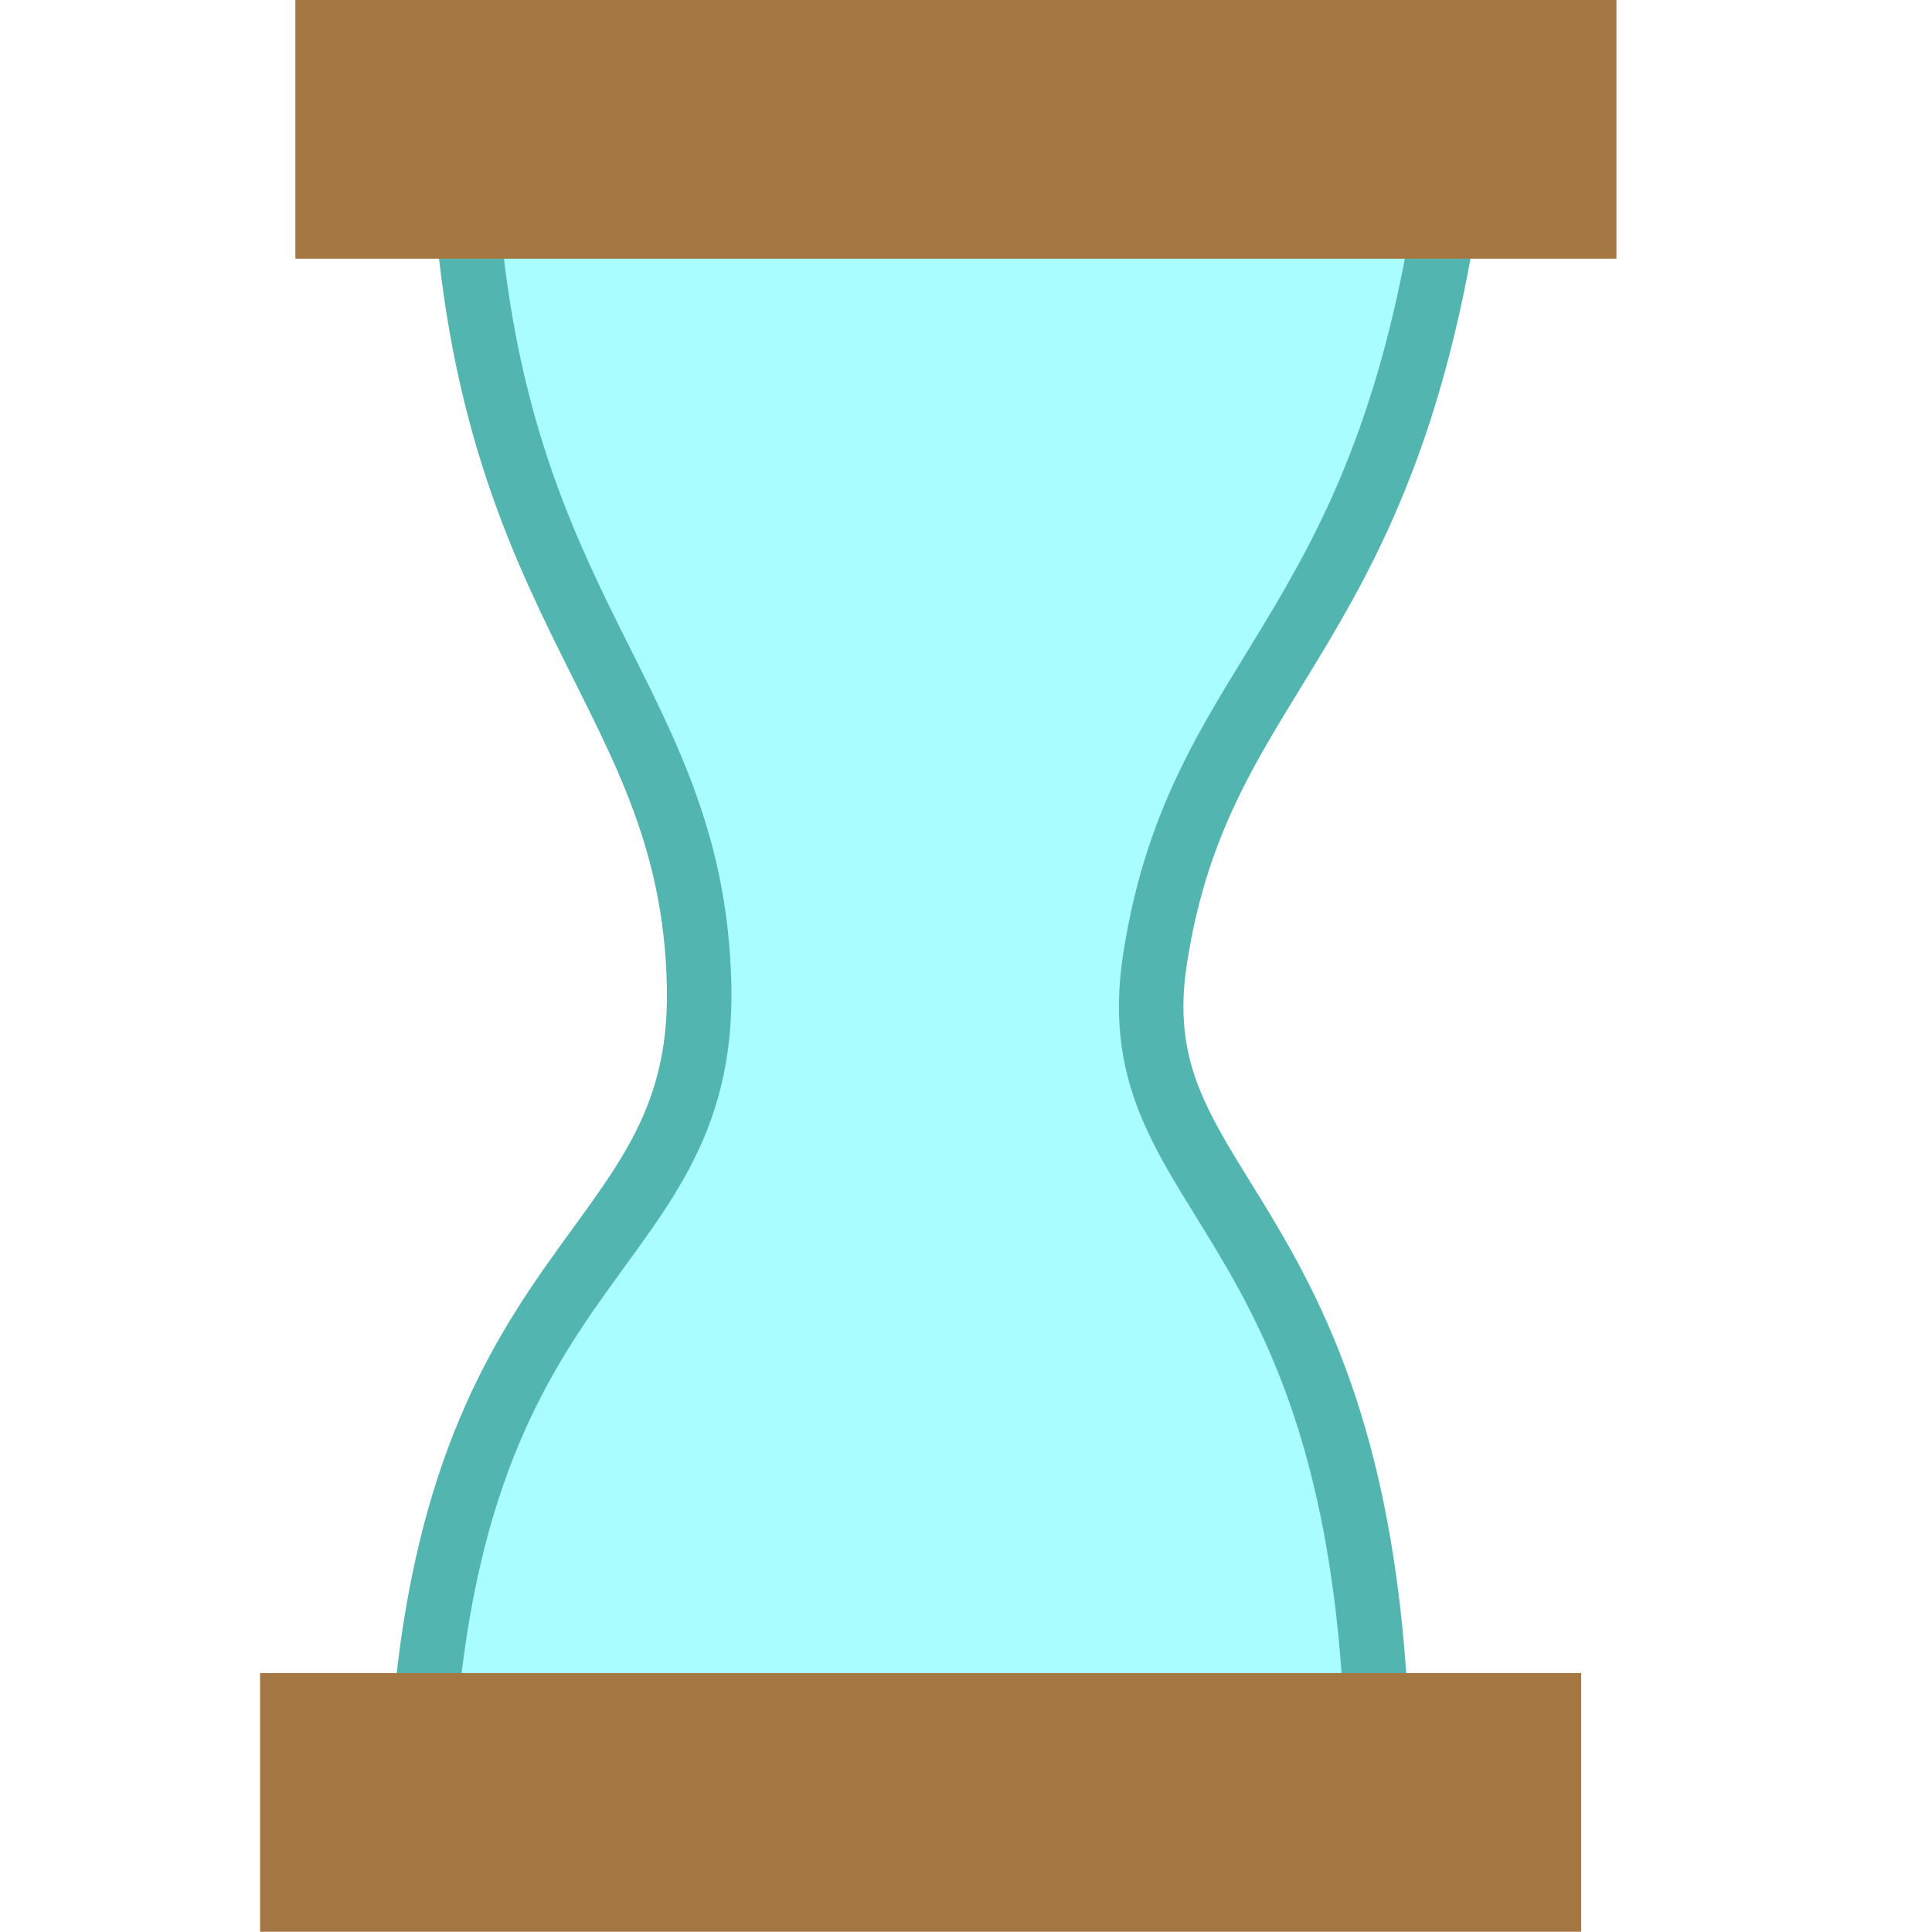 <?xml version="1.0" encoding="UTF-8" standalone="no"?>
<!-- Created with Inkscape (http://www.inkscape.org/) -->

<svg
   width="30"
   height="30"
   viewBox="0 0 7.937 7.938"
   version="1.1"
   id="svg1517"
   inkscape:version="1.1.2 (0a00cf5339, 2022-02-04)"
   sodipodi:docname="time.svg"
   xmlns:inkscape="http://www.inkscape.org/namespaces/inkscape"
   xmlns:sodipodi="http://sodipodi.sourceforge.net/DTD/sodipodi-0.dtd"
   xmlns="http://www.w3.org/2000/svg"
   xmlns:svg="http://www.w3.org/2000/svg">
  <sodipodi:namedview
     id="namedview1519"
     pagecolor="#ffffff"
     bordercolor="#666666"
     borderopacity="1.0"
     inkscape:pageshadow="2"
     inkscape:pageopacity="0.0"
     inkscape:pagecheckerboard="0"
     inkscape:document-units="mm"
     showgrid="false"
     units="px"
     height="30px"
     inkscape:snap-midpoints="true"
     inkscape:snap-smooth-nodes="true"
     inkscape:snap-intersection-paths="true"
     inkscape:object-paths="true"
     inkscape:zoom="14.196633"
     inkscape:cx="8.7344654"
     inkscape:cy="12.679063"
     inkscape:window-width="1920"
     inkscape:window-height="954"
     inkscape:window-x="1920"
     inkscape:window-y="32"
     inkscape:window-maximized="1"
     inkscape:current-layer="layer1">
    <sodipodi:guide
       position="0,7.938"
       orientation="0,30"
       id="guide2924" />
    <sodipodi:guide
       position="7.938,7.938"
       orientation="30,0"
       id="guide2926" />
    <sodipodi:guide
       position="7.938,0"
       orientation="0,-30"
       id="guide2928" />
    <sodipodi:guide
       position="0,0"
       orientation="-30,0"
       id="guide2930" />
  </sodipodi:namedview>
  <defs
     id="defs1514" />
  <g
     inkscape:label="Layer 1"
     inkscape:groupmode="layer"
     id="layer1">
    <path
       style="fill:#39fafc;fill-opacity:0.432;stroke:#52b5b0;stroke-width:0.265px;stroke-linecap:butt;stroke-linejoin:miter;stroke-opacity:1"
       d="M 1.727,7.348 C 1.81,5.113 2.895,5.203 2.872,4.054 2.847,2.787 1.912,2.505 1.899,0.414 L 5.98,0.573 C 5.741,2.637 4.935,2.71 4.745,3.941 4.587,4.968 5.674,4.926 5.662,7.436"
       id="path2992"
       sodipodi:nodetypes="csccsc" />
    <rect
       style="fill:#a57742;fill-opacity:1;stroke-width:0.529"
       id="rect1600"
       width="5.428"
       height="1.063"
       x="1.068"
       y="6.874" />
    <rect
       style="fill:#a57742;fill-opacity:1;stroke-width:0.529"
       id="rect1600-0"
       width="5.428"
       height="1.063"
       x="1.213"
       y="0" />
  </g>
</svg>
